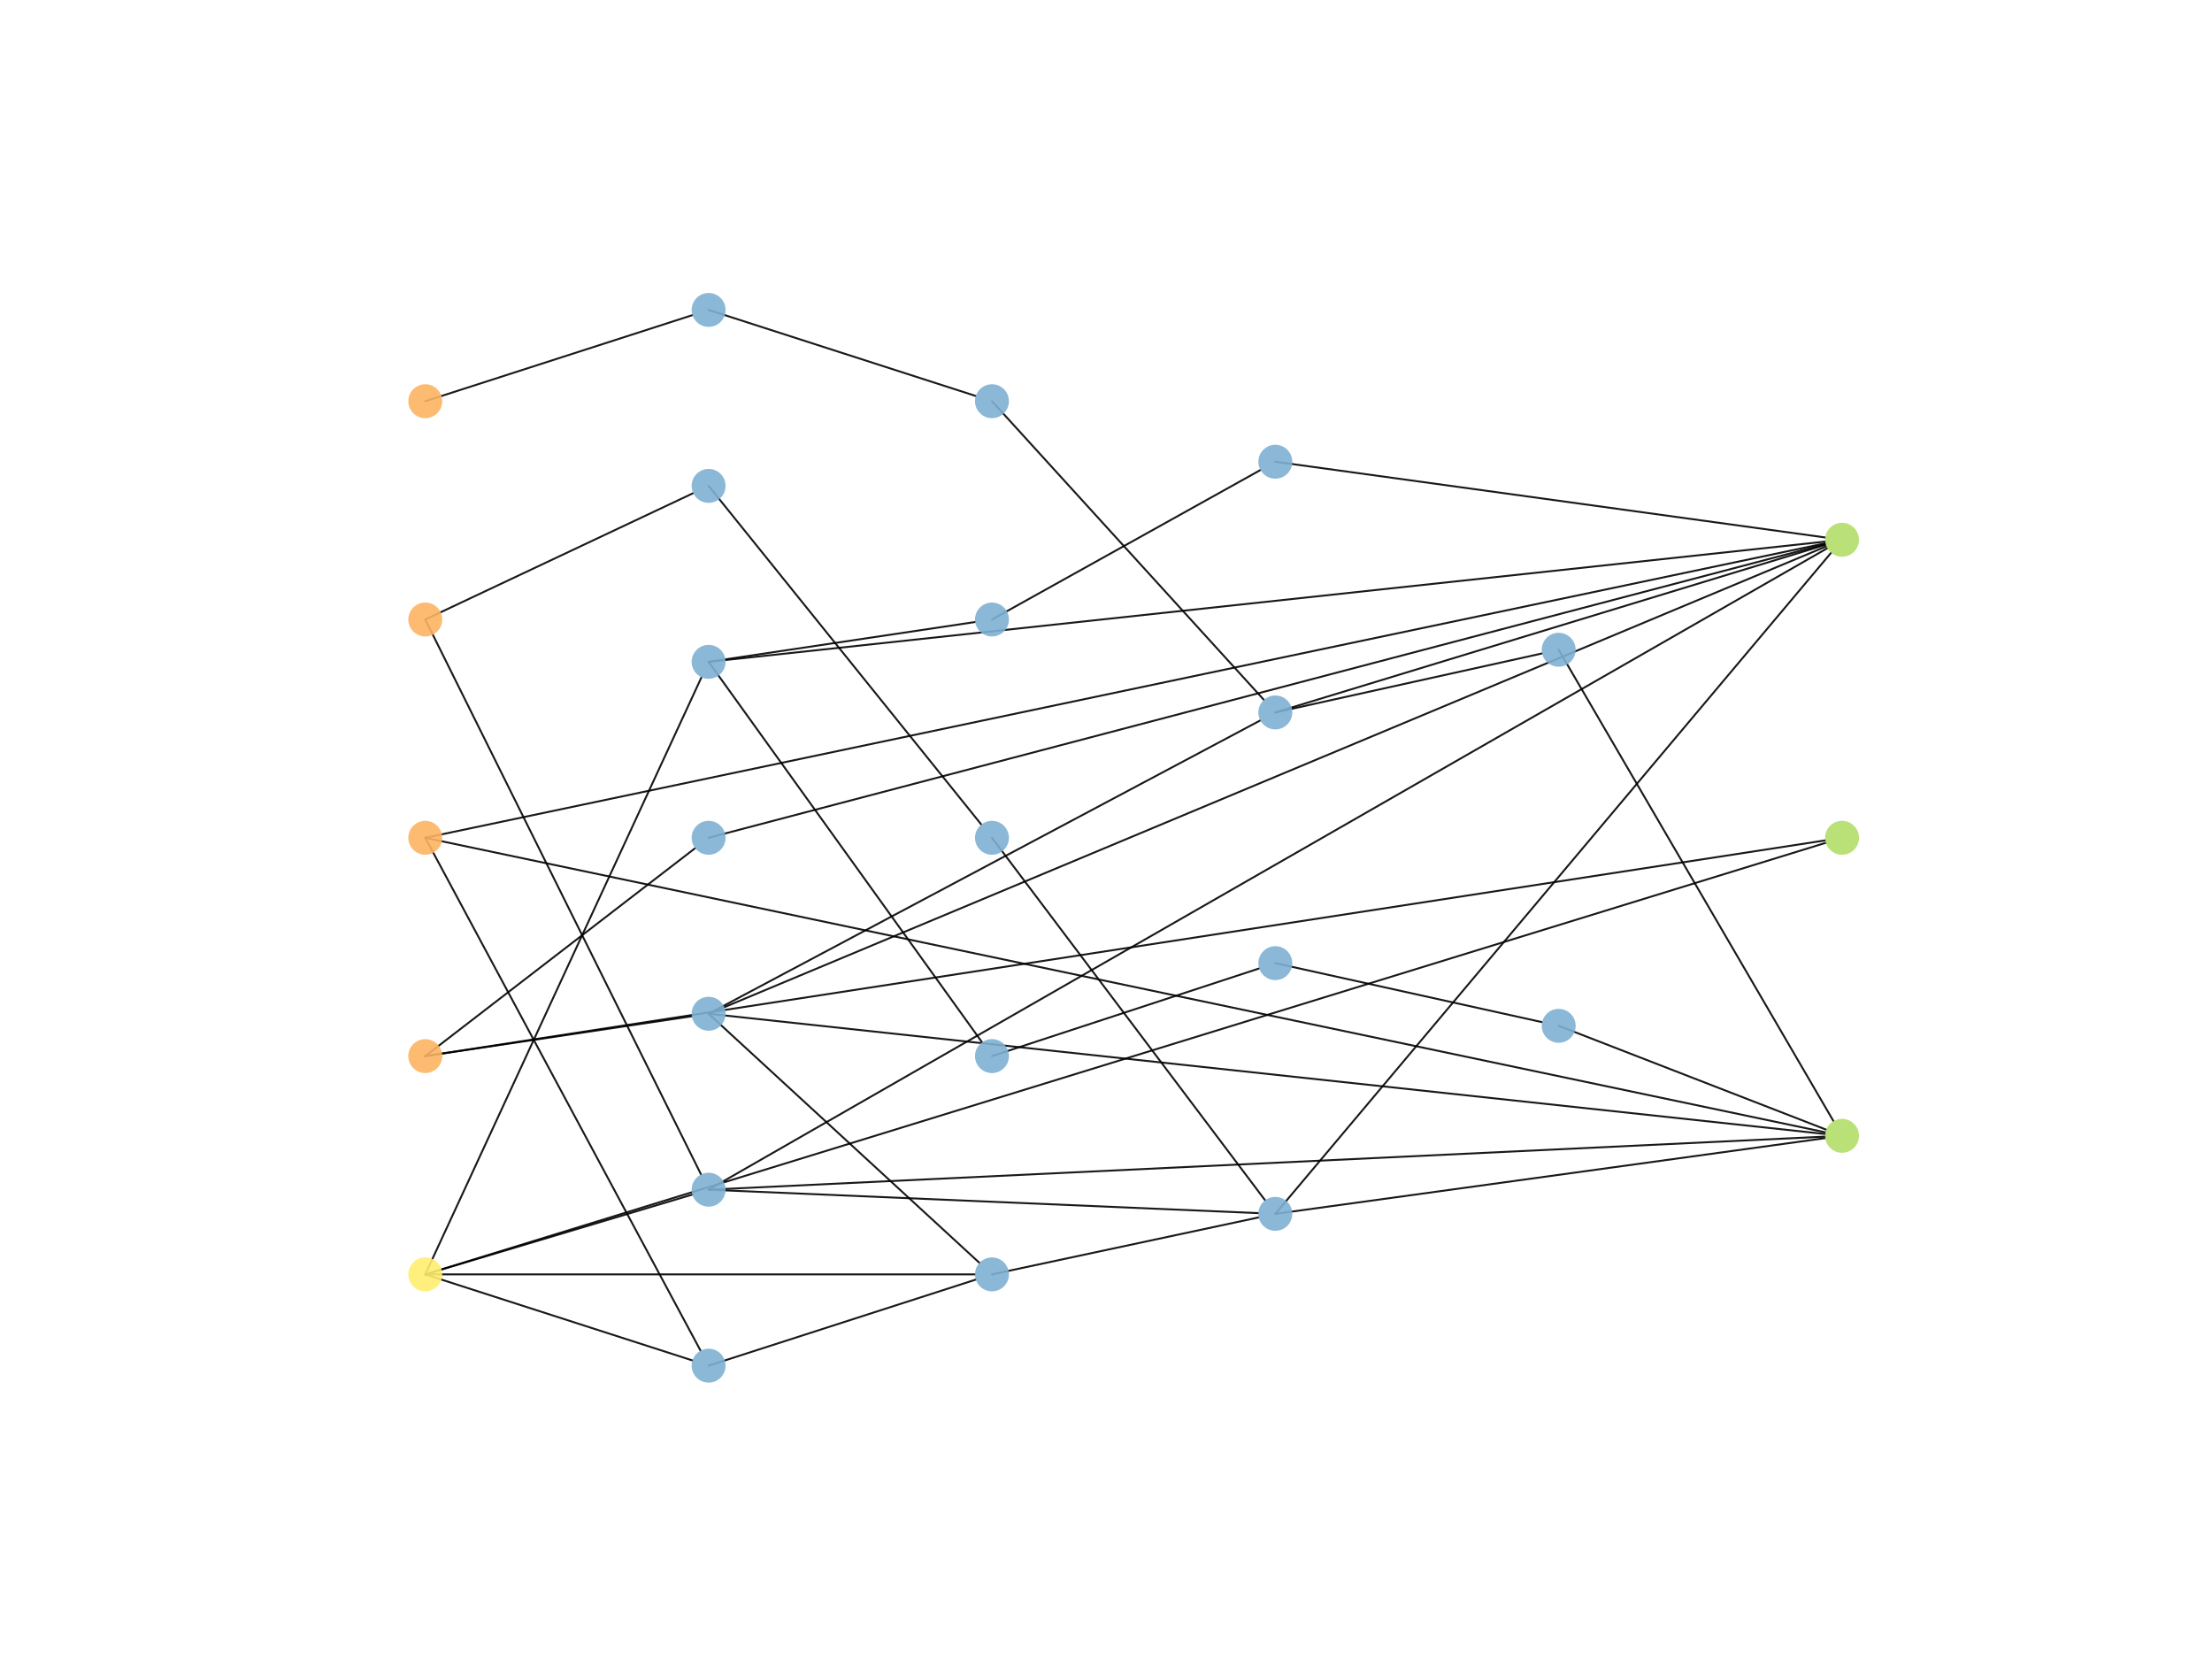 <?xml version="1.0" encoding="utf-8" standalone="no"?>
<!DOCTYPE svg PUBLIC "-//W3C//DTD SVG 1.1//EN"
  "http://www.w3.org/Graphics/SVG/1.1/DTD/svg11.dtd">
<!-- Created with matplotlib (https://matplotlib.org/) -->
<svg height="345.6pt" version="1.1" viewBox="0 0 460.8 345.6" width="460.8pt" xmlns="http://www.w3.org/2000/svg" xmlns:xlink="http://www.w3.org/1999/xlink">
 <defs>
  <style type="text/css">
*{stroke-linecap:butt;stroke-linejoin:round;}
  </style>
 </defs>
 <g id="figure_1">
  <g id="patch_1">
   <path d="M 0 345.6 
L 460.8 345.6 
L 460.8 0 
L 0 0 
z
" style="fill:#ffffff;"/>
  </g>
  <g id="axes_1">
   <g id="patch_2">
    <path clip-path="url(#p2d9714fc72)" d="M 88.59 83.578 
Q 116.419 74.614 144.249 65.649 
" style="fill:none;stroke:#000000;stroke-linecap:round;stroke-opacity:0.9;stroke-width:0.4;"/>
   </g>
   <g id="patch_3">
    <path clip-path="url(#p2d9714fc72)" d="M 88.59 129.053 
Q 117.317 186.863 146.045 244.672 
" style="fill:none;stroke:#000000;stroke-linecap:round;stroke-opacity:0.9;stroke-width:0.4;"/>
   </g>
   <g id="patch_4">
    <path clip-path="url(#p2d9714fc72)" d="M 88.59 129.053 
Q 116.506 115.89 144.422 102.726 
" style="fill:none;stroke:#000000;stroke-linecap:round;stroke-opacity:0.9;stroke-width:0.4;"/>
   </g>
   <g id="patch_5">
    <path clip-path="url(#p2d9714fc72)" d="M 88.59 174.528 
Q 117.267 227.951 145.944 281.374 
" style="fill:none;stroke:#000000;stroke-linecap:round;stroke-opacity:0.9;stroke-width:0.4;"/>
   </g>
   <g id="patch_6">
    <path clip-path="url(#p2d9714fc72)" d="M 88.59 174.528 
Q 234.428 143.851 380.267 113.174 
" style="fill:none;stroke:#000000;stroke-linecap:round;stroke-opacity:0.9;stroke-width:0.4;"/>
   </g>
   <g id="patch_7">
    <path clip-path="url(#p2d9714fc72)" d="M 88.59 174.528 
Q 234.428 205.205 380.267 235.882 
" style="fill:none;stroke:#000000;stroke-linecap:round;stroke-opacity:0.9;stroke-width:0.4;"/>
   </g>
   <g id="patch_8">
    <path clip-path="url(#p2d9714fc72)" d="M 88.59 220.003 
Q 116.355 215.854 144.12 211.705 
" style="fill:none;stroke:#000000;stroke-linecap:round;stroke-opacity:0.9;stroke-width:0.4;"/>
   </g>
   <g id="patch_9">
    <path clip-path="url(#p2d9714fc72)" d="M 88.59 220.003 
Q 116.704 198.344 144.818 176.685 
" style="fill:none;stroke:#000000;stroke-linecap:round;stroke-opacity:0.9;stroke-width:0.4;"/>
   </g>
   <g id="patch_10">
    <path clip-path="url(#p2d9714fc72)" d="M 88.59 220.003 
Q 234.415 197.534 380.24 175.066 
" style="fill:none;stroke:#000000;stroke-linecap:round;stroke-opacity:0.9;stroke-width:0.4;"/>
   </g>
   <g id="patch_11">
    <path clip-path="url(#p2d9714fc72)" d="M 88.59 265.478 
Q 116.409 257.164 144.228 248.85 
" style="fill:none;stroke:#000000;stroke-linecap:round;stroke-opacity:0.9;stroke-width:0.4;"/>
   </g>
   <g id="patch_12">
    <path clip-path="url(#p2d9714fc72)" d="M 88.59 265.478 
Q 117.361 203.282 146.132 141.086 
" style="fill:none;stroke:#000000;stroke-linecap:round;stroke-opacity:0.9;stroke-width:0.4;"/>
   </g>
   <g id="patch_13">
    <path clip-path="url(#p2d9714fc72)" d="M 88.59 265.478 
Q 116.419 274.442 144.249 283.407 
" style="fill:none;stroke:#000000;stroke-linecap:round;stroke-opacity:0.9;stroke-width:0.4;"/>
   </g>
   <g id="patch_14">
    <path clip-path="url(#p2d9714fc72)" d="M 88.59 265.478 
Q 145.851 265.478 203.112 265.478 
" style="fill:none;stroke:#000000;stroke-linecap:round;stroke-opacity:0.9;stroke-width:0.4;"/>
   </g>
   <g id="patch_15">
    <path clip-path="url(#p2d9714fc72)" d="M 88.59 265.478 
Q 234.469 220.524 380.348 175.57 
" style="fill:none;stroke:#000000;stroke-linecap:round;stroke-opacity:0.9;stroke-width:0.4;"/>
   </g>
   <g id="patch_16">
    <path clip-path="url(#p2d9714fc72)" d="M 147.618 247.837 
Q 204.879 250.277 262.14 252.717 
" style="fill:none;stroke:#000000;stroke-linecap:round;stroke-opacity:0.9;stroke-width:0.4;"/>
   </g>
   <g id="patch_17">
    <path clip-path="url(#p2d9714fc72)" d="M 147.618 247.837 
Q 264.141 181.02 380.664 114.203 
" style="fill:none;stroke:#000000;stroke-linecap:round;stroke-opacity:0.9;stroke-width:0.4;"/>
   </g>
   <g id="patch_18">
    <path clip-path="url(#p2d9714fc72)" d="M 147.618 247.837 
Q 263.907 242.308 380.196 236.779 
" style="fill:none;stroke:#000000;stroke-linecap:round;stroke-opacity:0.9;stroke-width:0.4;"/>
   </g>
   <g id="patch_19">
    <path clip-path="url(#p2d9714fc72)" d="M 147.618 211.183 
Q 175.829 237.132 204.041 263.082 
" style="fill:none;stroke:#000000;stroke-linecap:round;stroke-opacity:0.9;stroke-width:0.4;"/>
   </g>
   <g id="patch_20">
    <path clip-path="url(#p2d9714fc72)" d="M 147.618 211.183 
Q 205.084 180.629 262.55 150.076 
" style="fill:none;stroke:#000000;stroke-linecap:round;stroke-opacity:0.9;stroke-width:0.4;"/>
   </g>
   <g id="patch_21">
    <path clip-path="url(#p2d9714fc72)" d="M 147.618 211.183 
Q 264.044 162.496 380.47 113.809 
" style="fill:none;stroke:#000000;stroke-linecap:round;stroke-opacity:0.9;stroke-width:0.4;"/>
   </g>
   <g id="patch_22">
    <path clip-path="url(#p2d9714fc72)" d="M 147.618 211.183 
Q 263.918 223.707 380.218 236.232 
" style="fill:none;stroke:#000000;stroke-linecap:round;stroke-opacity:0.9;stroke-width:0.4;"/>
   </g>
   <g id="patch_23">
    <path clip-path="url(#p2d9714fc72)" d="M 147.618 137.873 
Q 175.383 133.725 203.148 129.576 
" style="fill:none;stroke:#000000;stroke-linecap:round;stroke-opacity:0.9;stroke-width:0.4;"/>
   </g>
   <g id="patch_24">
    <path clip-path="url(#p2d9714fc72)" d="M 147.618 137.873 
Q 176.101 177.503 204.583 217.133 
" style="fill:none;stroke:#000000;stroke-linecap:round;stroke-opacity:0.9;stroke-width:0.4;"/>
   </g>
   <g id="patch_25">
    <path clip-path="url(#p2d9714fc72)" d="M 147.618 137.873 
Q 263.918 125.349 380.218 112.824 
" style="fill:none;stroke:#000000;stroke-linecap:round;stroke-opacity:0.9;stroke-width:0.4;"/>
   </g>
   <g id="patch_26">
    <path clip-path="url(#p2d9714fc72)" d="M 147.618 101.219 
Q 176.023 136.496 204.428 171.774 
" style="fill:none;stroke:#000000;stroke-linecap:round;stroke-opacity:0.9;stroke-width:0.4;"/>
   </g>
   <g id="patch_27">
    <path clip-path="url(#p2d9714fc72)" d="M 147.618 284.492 
Q 175.448 275.527 203.277 266.563 
" style="fill:none;stroke:#000000;stroke-linecap:round;stroke-opacity:0.9;stroke-width:0.4;"/>
   </g>
   <g id="patch_28">
    <path clip-path="url(#p2d9714fc72)" d="M 147.618 64.564 
Q 175.448 73.529 203.277 82.493 
" style="fill:none;stroke:#000000;stroke-linecap:round;stroke-opacity:0.9;stroke-width:0.4;"/>
   </g>
   <g id="patch_29">
    <path clip-path="url(#p2d9714fc72)" d="M 147.618 174.528 
Q 263.965 143.936 380.311 113.344 
" style="fill:none;stroke:#000000;stroke-linecap:round;stroke-opacity:0.9;stroke-width:0.4;"/>
   </g>
   <g id="patch_30">
    <path clip-path="url(#p2d9714fc72)" d="M 206.646 265.478 
Q 234.432 259.542 262.219 253.606 
" style="fill:none;stroke:#000000;stroke-linecap:round;stroke-opacity:0.9;stroke-width:0.4;"/>
   </g>
   <g id="patch_31">
    <path clip-path="url(#p2d9714fc72)" d="M 206.646 129.053 
Q 234.616 113.48 262.586 97.907 
" style="fill:none;stroke:#000000;stroke-linecap:round;stroke-opacity:0.9;stroke-width:0.4;"/>
   </g>
   <g id="patch_32">
    <path clip-path="url(#p2d9714fc72)" d="M 206.646 174.528 
Q 235.096 212.286 263.547 250.044 
" style="fill:none;stroke:#000000;stroke-linecap:round;stroke-opacity:0.9;stroke-width:0.4;"/>
   </g>
   <g id="patch_33">
    <path clip-path="url(#p2d9714fc72)" d="M 206.646 83.578 
Q 234.97 114.69 263.294 145.801 
" style="fill:none;stroke:#000000;stroke-linecap:round;stroke-opacity:0.9;stroke-width:0.4;"/>
   </g>
   <g id="patch_34">
    <path clip-path="url(#p2d9714fc72)" d="M 206.646 220.003 
Q 234.479 210.873 262.313 201.744 
" style="fill:none;stroke:#000000;stroke-linecap:round;stroke-opacity:0.9;stroke-width:0.4;"/>
   </g>
   <g id="patch_35">
    <path clip-path="url(#p2d9714fc72)" d="M 265.674 252.868 
Q 323.565 184.01 381.455 115.151 
" style="fill:none;stroke:#000000;stroke-linecap:round;stroke-opacity:0.9;stroke-width:0.4;"/>
   </g>
   <g id="patch_36">
    <path clip-path="url(#p2d9714fc72)" d="M 265.674 252.868 
Q 322.949 244.981 380.225 237.093 
" style="fill:none;stroke:#000000;stroke-linecap:round;stroke-opacity:0.9;stroke-width:0.4;"/>
   </g>
   <g id="patch_37">
    <path clip-path="url(#p2d9714fc72)" d="M 265.674 148.415 
Q 293.461 142.269 321.247 136.122 
" style="fill:none;stroke:#000000;stroke-linecap:round;stroke-opacity:0.9;stroke-width:0.4;"/>
   </g>
   <g id="patch_38">
    <path clip-path="url(#p2d9714fc72)" d="M 265.674 148.415 
Q 323.011 130.945 380.347 113.476 
" style="fill:none;stroke:#000000;stroke-linecap:round;stroke-opacity:0.9;stroke-width:0.4;"/>
   </g>
   <g id="patch_39">
    <path clip-path="url(#p2d9714fc72)" d="M 265.674 200.641 
Q 293.461 206.787 321.247 212.934 
" style="fill:none;stroke:#000000;stroke-linecap:round;stroke-opacity:0.9;stroke-width:0.4;"/>
   </g>
   <g id="patch_40">
    <path clip-path="url(#p2d9714fc72)" d="M 265.674 96.188 
Q 322.949 104.075 380.225 111.963 
" style="fill:none;stroke:#000000;stroke-linecap:round;stroke-opacity:0.9;stroke-width:0.4;"/>
   </g>
   <g id="patch_41">
    <path clip-path="url(#p2d9714fc72)" d="M 324.702 213.698 
Q 352.568 224.514 380.434 235.331 
" style="fill:none;stroke:#000000;stroke-linecap:round;stroke-opacity:0.9;stroke-width:0.4;"/>
   </g>
   <g id="patch_42">
    <path clip-path="url(#p2d9714fc72)" d="M 324.702 135.358 
Q 353.325 184.456 381.949 233.555 
" style="fill:none;stroke:#000000;stroke-linecap:round;stroke-opacity:0.9;stroke-width:0.4;"/>
   </g>
   <g id="PathCollection_1">
    <defs>
     <path d="M 0 3.536 
C 0.938 3.536 1.837 3.163 2.5 2.5 
C 3.163 1.837 3.536 0.938 3.536 0 
C 3.536 -0.938 3.163 -1.837 2.5 -2.5 
C 1.837 -3.163 0.938 -3.536 0 -3.536 
C -0.938 -3.536 -1.837 -3.163 -2.5 -2.5 
C -3.163 -1.837 -3.536 -0.938 -3.536 0 
C -3.536 0.938 -3.163 1.837 -2.5 2.5 
C -1.837 3.163 -0.938 3.536 0 3.536 
z
" id="C0_0_a5a2e44864"/>
    </defs>
    <g clip-path="url(#p2d9714fc72)">
     <use style="fill:#fdb462;fill-opacity:0.9;" x="88.59" xlink:href="#C0_0_a5a2e44864" y="83.578"/>
    </g>
    <g clip-path="url(#p2d9714fc72)">
     <use style="fill:#fdb462;fill-opacity:0.9;" x="88.59" xlink:href="#C0_0_a5a2e44864" y="129.053"/>
    </g>
    <g clip-path="url(#p2d9714fc72)">
     <use style="fill:#fdb462;fill-opacity:0.9;" x="88.59" xlink:href="#C0_0_a5a2e44864" y="174.528"/>
    </g>
    <g clip-path="url(#p2d9714fc72)">
     <use style="fill:#fdb462;fill-opacity:0.9;" x="88.59" xlink:href="#C0_0_a5a2e44864" y="220.003"/>
    </g>
    <g clip-path="url(#p2d9714fc72)">
     <use style="fill:#ffed6f;fill-opacity:0.9;" x="88.59" xlink:href="#C0_0_a5a2e44864" y="265.478"/>
    </g>
    <g clip-path="url(#p2d9714fc72)">
     <use style="fill:#80b1d3;fill-opacity:0.9;" x="147.618" xlink:href="#C0_0_a5a2e44864" y="247.837"/>
    </g>
    <g clip-path="url(#p2d9714fc72)">
     <use style="fill:#80b1d3;fill-opacity:0.9;" x="147.618" xlink:href="#C0_0_a5a2e44864" y="211.183"/>
    </g>
    <g clip-path="url(#p2d9714fc72)">
     <use style="fill:#80b1d3;fill-opacity:0.9;" x="147.618" xlink:href="#C0_0_a5a2e44864" y="137.873"/>
    </g>
    <g clip-path="url(#p2d9714fc72)">
     <use style="fill:#80b1d3;fill-opacity:0.9;" x="147.618" xlink:href="#C0_0_a5a2e44864" y="101.219"/>
    </g>
    <g clip-path="url(#p2d9714fc72)">
     <use style="fill:#80b1d3;fill-opacity:0.9;" x="147.618" xlink:href="#C0_0_a5a2e44864" y="284.492"/>
    </g>
    <g clip-path="url(#p2d9714fc72)">
     <use style="fill:#80b1d3;fill-opacity:0.9;" x="147.618" xlink:href="#C0_0_a5a2e44864" y="64.564"/>
    </g>
    <g clip-path="url(#p2d9714fc72)">
     <use style="fill:#80b1d3;fill-opacity:0.9;" x="147.618" xlink:href="#C0_0_a5a2e44864" y="174.528"/>
    </g>
    <g clip-path="url(#p2d9714fc72)">
     <use style="fill:#80b1d3;fill-opacity:0.9;" x="206.646" xlink:href="#C0_0_a5a2e44864" y="265.478"/>
    </g>
    <g clip-path="url(#p2d9714fc72)">
     <use style="fill:#80b1d3;fill-opacity:0.9;" x="206.646" xlink:href="#C0_0_a5a2e44864" y="129.053"/>
    </g>
    <g clip-path="url(#p2d9714fc72)">
     <use style="fill:#80b1d3;fill-opacity:0.9;" x="206.646" xlink:href="#C0_0_a5a2e44864" y="174.528"/>
    </g>
    <g clip-path="url(#p2d9714fc72)">
     <use style="fill:#80b1d3;fill-opacity:0.9;" x="206.646" xlink:href="#C0_0_a5a2e44864" y="83.578"/>
    </g>
    <g clip-path="url(#p2d9714fc72)">
     <use style="fill:#80b1d3;fill-opacity:0.9;" x="206.646" xlink:href="#C0_0_a5a2e44864" y="220.003"/>
    </g>
    <g clip-path="url(#p2d9714fc72)">
     <use style="fill:#80b1d3;fill-opacity:0.9;" x="265.674" xlink:href="#C0_0_a5a2e44864" y="252.868"/>
    </g>
    <g clip-path="url(#p2d9714fc72)">
     <use style="fill:#80b1d3;fill-opacity:0.9;" x="265.674" xlink:href="#C0_0_a5a2e44864" y="148.415"/>
    </g>
    <g clip-path="url(#p2d9714fc72)">
     <use style="fill:#80b1d3;fill-opacity:0.9;" x="265.674" xlink:href="#C0_0_a5a2e44864" y="200.641"/>
    </g>
    <g clip-path="url(#p2d9714fc72)">
     <use style="fill:#80b1d3;fill-opacity:0.9;" x="265.674" xlink:href="#C0_0_a5a2e44864" y="96.188"/>
    </g>
    <g clip-path="url(#p2d9714fc72)">
     <use style="fill:#80b1d3;fill-opacity:0.9;" x="324.702" xlink:href="#C0_0_a5a2e44864" y="213.698"/>
    </g>
    <g clip-path="url(#p2d9714fc72)">
     <use style="fill:#80b1d3;fill-opacity:0.9;" x="324.702" xlink:href="#C0_0_a5a2e44864" y="135.358"/>
    </g>
    <g clip-path="url(#p2d9714fc72)">
     <use style="fill:#b3de69;fill-opacity:0.9;" x="383.73" xlink:href="#C0_0_a5a2e44864" y="112.445"/>
    </g>
    <g clip-path="url(#p2d9714fc72)">
     <use style="fill:#b3de69;fill-opacity:0.9;" x="383.73" xlink:href="#C0_0_a5a2e44864" y="174.528"/>
    </g>
    <g clip-path="url(#p2d9714fc72)">
     <use style="fill:#b3de69;fill-opacity:0.9;" x="383.73" xlink:href="#C0_0_a5a2e44864" y="236.611"/>
    </g>
   </g>
  </g>
 </g>
 <defs>
  <clipPath id="p2d9714fc72">
   <rect height="266.112" width="357.12" x="57.6" y="41.472"/>
  </clipPath>
 </defs>
</svg>
